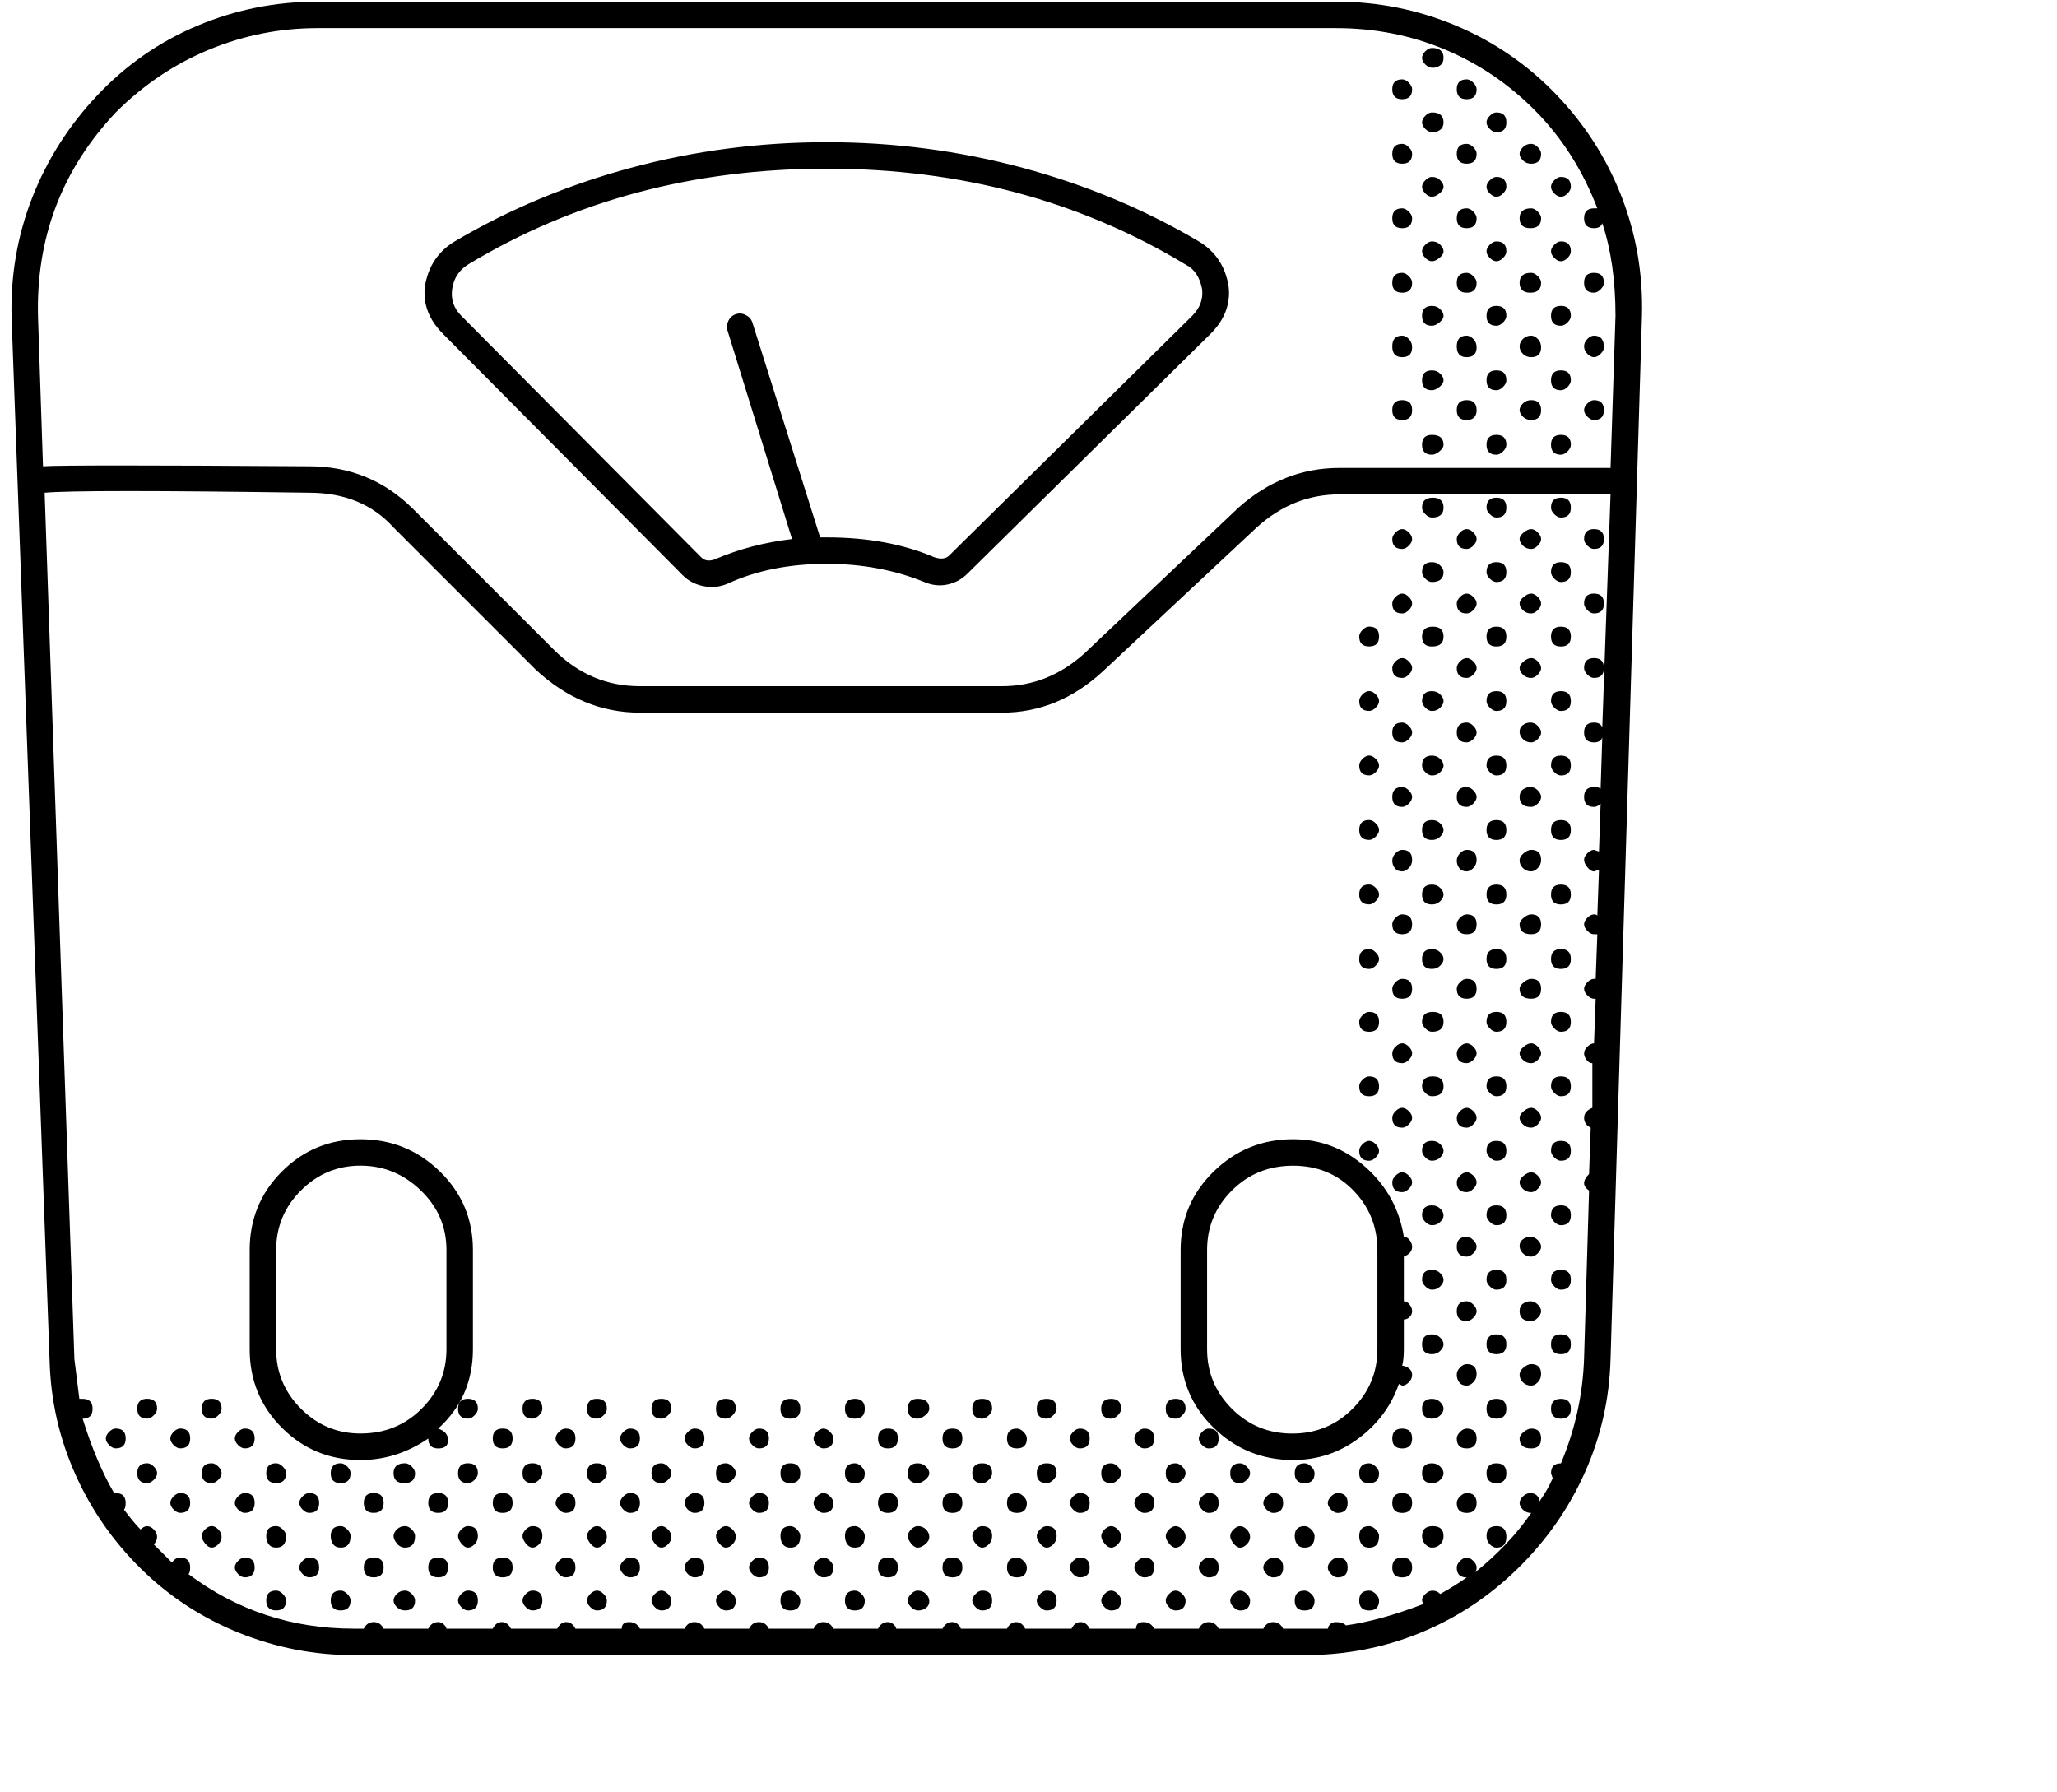 <svg viewBox="0 0 1244 1083.753" xmlns="http://www.w3.org/2000/svg"><path d="M944 107q-2 0-4 2t-2 4q0 2 2 4t4 2q2 0 4-2t2-4q0-6-6-6zm0 39q-2 0-4 2t-2 4q0 2 2 4t4 2q2 0 4-2t2-4q0-6-6-6zm20 19q-6 0-6 6t6 6q2 0 4-2t2-4q0-6-6-6zm-20 20q-6 0-6 6t6 6q2 0 4-2t2-4q0-6-6-6zm20 18q-2 0-4 2t-2 4.5q0 2.5 2 4.5t4 2q2 0 4-2t2-4q0-7-6-7zm-20 21q-6 0-6 6t6 6q2 0 4-2t2-4q0-6-6-6zm20 18q-2 0-4 2t-2 4q0 2 2 4t4 2q6 0 6-6t-6-6zm-20 21q-6 0-6 6t6 6q2 0 4-2t2-4q0-6-6-6zm0 50q6 0 6-6t-6-6q-6 0-6 6 0 2 2 4t4 2zm20 19q6 0 6-6t-6-6q-6 0-6 6 0 2 2 4t4 2zm-20 20q6 0 6-6t-6-6q-6 0-6 6 0 2 2 4t4 2zm20 19q6 0 6-6t-6-6q-6 0-6 6 0 2 2 4t4 2zm-20 20q6 0 6-6t-6-6q-6 0-6 6t6 6zm20 19q6 0 6-6t-6-6q-6 0-6 6 0 2 2 4t4 2zm-20 20q6 0 6-6t-6-6q-6 0-6 6 0 2 2 4t4 2zm0 39q6 0 6-6t-6-6q-6 0-6 6 0 2 2 4t4 2zm0 39q6 0 6-6t-6-6q-6 0-6 6t6 6zm0 39q6 0 6-6t-6-6q-6 0-6 6t6 6zm0 39q6 0 6-6t-6-6q-6 0-6 6t6 6zm0 38q6 0 6-6t-6-6q-6 0-6 6 0 2 2 4t4 2zm0 39q6 0 6-6t-6-6q-6 0-6 6 0 2 2 4t4 2zm0 39q6 0 6-6t-6-6q-6 0-6 6 0 2 2 4t4 2zm0 39q6 0 6-6t-6-6q-6 0-6 6 0 2 2 4t4 2zm0 39q6 0 6-6t-6-6q-6 0-6 6 0 2 2 4t4 2zm0 39q6 0 6-6t-6-6q-6 0-6 6t6 6zm0 39q6 0 6-6t-6-6q-6 0-6 6t6 6zM905 68q-2 0-4 2t-2 4q0 2 2 4t4 2q6 0 6-6t-6-6zm21 19q-3 0-5 2t-2 4q0 2 2 4t5 2q6 0 6-6 0-2-2-4t-4-2zm-21 20q-2 0-4 2t-2 4q0 2 2 4t4 2q2 0 4-2t2-4q0-6-6-6zm21 19q-7 0-7 6t6.5 6q6.5 0 6.5-6 0-2-2-4t-4-2zm-21 20q-2 0-4 2t-2 4q0 2 2 4t4 2q2 0 4-2t2-4q0-6-6-6zm21 19q-7 0-7 6t6.5 6q6.5 0 6.5-6 0-2-2-4t-4-2zm-21 20q-6 0-6 6t6 6q2 0 4-2t2-4q0-6-6-6zm21 18q-3 0-5 2t-2 4.5q0 2.5 2 4.5t5 2q6 0 6-6 0-3-2-5t-4-2zm-21 21q-6 0-6 6t6 6q2 0 4-2t2-4q0-6-6-6zm21 18q-3 0-5 2t-2 4q0 2 2 4t5 2q6 0 6-6t-6-6zm-21 21q-6 0-6 6t6 6q2 0 4-2t2-4q0-6-6-6zm0 50q6 0 6-6t-6-6q-6 0-6 6 0 2 2 4t4 2zm21 19q2 0 4-2t2-4q0-2-2-4t-4-2q-2 0-4.5 2t-2.5 4q0 2 2 4t5 2zm-21 20q6 0 6-6t-6-6q-6 0-6 6 0 2 2 4t4 2zm21 19q2 0 4-2t2-4q0-2-2-4t-4-2q-2 0-4.5 2t-2.5 4q0 2 2 4t5 2zm-21 20q6 0 6-6t-6-6q-6 0-6 6t6 6zm21 19q2 0 4-2t2-4q0-2-2-4t-4-2q-2 0-4.5 2t-2.5 4q0 2 2 4t5 2zm-21 20q6 0 6-6t-6-6q-6 0-6 6 0 2 2 4t4 2zm21 19q2 0 4-2t2-4q0-2-2-4t-4.5-2q-2.5 0-4.5 1.5t-2 4q0 2.5 2 4.5t5 2zm-21 20q6 0 6-6t-6-6q-6 0-6 6 0 2 2 4t4 2zm21 19q2 0 4-2t2-4q0-2-2-4t-4.5-2q-2.5 0-4.5 1.5t-2 4.5q0 6 7 6zm-21 20q6 0 6-6t-6-6q-6 0-6 6t6 6zm21 19q2 0 4-2t2-5q0-6-6-6-2 0-4.5 2t-2.5 4.5q0 2.5 2 4.5t5 2zm-21 20q6 0 6-6t-6-6q-6 0-6 6t6 6zm21 18q6 0 6-6t-6-6q-2 0-4.5 2t-2.5 4q0 6 7 6zm-21 21q6 0 6-6t-6-6q-6 0-6 6t6 6zm21 18q6 0 6-6t-6-6q-2 0-4.5 2t-2.5 4q0 6 7 6zm-21 20q6 0 6-6t-6-6q-6 0-6 6 0 2 2 4t4 2zm21 19q2 0 4-2t2-4q0-2-2-4t-4-2q-2 0-4.5 2t-2.5 4q0 2 2 4t5 2zm-21 20q6 0 6-6t-6-6q-6 0-6 6 0 2 2 4t4 2zm21 19q2 0 4-2t2-4q0-2-2-4t-4-2q-2 0-4.5 2t-2.5 4q0 2 2 4t5 2zm-21 20q6 0 6-6t-6-6q-6 0-6 6 0 2 2 4t4 2zm21 19q2 0 4-2t2-4q0-2-2-4t-4-2q-2 0-4.5 2t-2.5 4q0 2 2 4t5 2zm-21 20q6 0 6-6t-6-6q-6 0-6 6 0 2 2 4t4 2zm21 19q2 0 4-2t2-4q0-2-2-4t-4.5-2q-2.5 0-4.5 1.5t-2 4q0 2.5 2 4.5t5 2zm-21 20q6 0 6-6t-6-6q-6 0-6 6 0 2 2 4t4 2zm21 19q2 0 4-2t2-4q0-2-2-4t-4.5-2q-2.5 0-4.5 1.5t-2 4.5q0 6 7 6zm-21 20q6 0 6-6t-6-6q-6 0-6 6t6 6zm21 19q2 0 4-2t2-5q0-6-6-6-2 0-4.5 2t-2.5 4.5q0 2.5 2 4.5t5 2zm-21 20q6 0 6-6t-6-6q-6 0-6 6t6 6zm21 18q6 0 6-6t-6-6q-2 0-4.5 2t-2.5 4q0 6 7 6zm-21 21q6 0 6-6t-6-6q-6 0-6 6t6 6zm0 39q6 0 6-6.5t-6-6.5q-6 0-6 6 0 3 2 5t4 2zM866 29q-2 0-4 2t-2 4q0 2 2 4t4.5 2q2.5 0 4.5-1.5t2-4.5q0-6-7-6zm21 19q-6 0-6 6t6 6q6 0 6-6 0-2-2-4t-4-2zm-21 20q-2 0-4 2t-2 4q0 2 2 4t4.5 2q2.5 0 4.5-1.5t2-4.5q0-6-7-6zm21 19q-6 0-6 6t6 6q6 0 6-6 0-2-2-4t-4-2zm-21 20q-2 0-4 2t-2 4q0 2 2 4t4 2q2 0 4.5-2t2.5-4q0-2-2-4t-5-2zm21 19q-6 0-6 6t6 6q6 0 6-6 0-2-2-4t-4-2zm-21 20q-2 0-4 2t-2 4q0 2 2 4t4 2q2 0 4.5-2t2.5-4q0-2-2-4t-5-2zm21 19q-6 0-6 6t6 6q6 0 6-6 0-2-2-4t-4-2zm-21 20q-6 0-6 6t6 6q2 0 4.5-2t2.5-4q0-2-2-4t-5-2zm21 18q-6 0-6 6.5t6 6.5q6 0 6-6 0-3-2-5t-4-2zm-21 21q-6 0-6 6t6 6q2 0 4.5-2t2.5-4q0-2-2-4t-5-2zm21 18q-6 0-6 6t6 6q6 0 6-6t-6-6zm-21 21q-6 0-6 6t6 6q2 0 4.5-2t2.5-4q0-6-7-6zm0 50q7 0 7-6t-6.5-6q-6.5 0-6.5 6 0 2 2 4t4 2zm21 19q2 0 4-2t2-4q0-2-2-4t-4-2q-2 0-4 2t-2 4q0 6 6 6zm-21 20q7 0 7-6 0-2-2-4t-5-2q-6 0-6 6 0 2 2 4t4 2zm21 19q2 0 4-2t2-4q0-2-2-4t-4-2q-2 0-4 2t-2 4q0 6 6 6zm-21 20q7 0 7-6t-6.5-6q-6.5 0-6.5 6t6 6zm21 19q2 0 4-2t2-4q0-2-2-4t-4-2q-2 0-4 2t-2 4q0 6 6 6zm-21 20q3 0 5-2t2-4q0-2-2-4t-5-2q-6 0-6 6 0 2 2 4t4 2zm21 19q2 0 4-2t2-4q0-2-2-4t-4-2q-6 0-6 6t6 6zm-21 20q3 0 5-2t2-4q0-2-2-4t-5-2q-6 0-6 6 0 2 2 4t4 2zm21 19q2 0 4-2t2-4q0-2-2-4t-4-2q-6 0-6 6t6 6zm-21 20q3 0 5-2t2-4q0-2-2-4t-5-2q-6 0-6 6t6 6zm21 19q2 0 4-2t2-5q0-6-6-6-2 0-4 2t-2 4.5q0 2.5 1.5 4.5t4.5 2zm-21 20q3 0 5-2t2-4q0-2-2-4t-5-2q-6 0-6 6t6 6zm21 18q6 0 6-6t-6-6q-2 0-4 2t-2 4q0 6 6 6zm-21 21q3 0 5-2t2-4q0-2-2-4t-5-2q-6 0-6 6t6 6zm21 18q6 0 6-6t-6-6q-2 0-4 2t-2 4q0 6 6 6zm-21 20q7 0 7-6t-6.5-6q-6.5 0-6.5 6 0 2 2 4t4 2zm21 19q2 0 4-2t2-4q0-2-2-4t-4-2q-2 0-4 2t-2 4q0 6 6 6zm-21 20q7 0 7-6t-6.5-6q-6.5 0-6.5 6 0 2 2 4t4 2zm21 19q2 0 4-2t2-4q0-2-2-4t-4-2q-2 0-4 2t-2 4q0 6 6 6zm-21 20q3 0 5-2t2-4q0-2-2-4t-5-2q-6 0-6 6 0 2 2 4t4 2zm21 19q2 0 4-2t2-4q0-2-2-4t-4-2q-2 0-4 2t-2 4q0 6 6 6zm-21 20q3 0 5-2t2-4q0-2-2-4t-5-2q-6 0-6 6 0 2 2 4t4 2zm21 19q2 0 4-2t2-4q0-2-2-4t-4-2q-6 0-6 6t6 6zm-21 20q3 0 5-2t2-4q0-2-2-4t-5-2q-6 0-6 6 0 2 2 4t4 2zm21 19q2 0 4-2t2-4q0-2-2-4t-4-2q-6 0-6 6t6 6zm-21 20q3 0 5-2t2-4q0-2-2-4t-5-2q-6 0-6 6t6 6zm21 19q2 0 4-2t2-5q0-6-6-6-2 0-4 2t-2 4.5q0 2.5 1.5 4.5t4.5 2zm-21 20q3 0 5-2t2-4q0-2-2-4t-5-2q-6 0-6 6t6 6zm21 18q6 0 6-6t-6-6q-2 0-4 2t-2 4q0 6 6 6zm-21 21q3 0 5-2t2-4q0-2-2-4t-5-2q-6 0-6 6t6 6zm21 18q6 0 6-6t-6-6q-2 0-4 2t-2 4q0 6 6 6zm-21 21q3 0 5-2t2-5q0-6-6.5-6t-6.5 6q0 3 2 5t4 2zM848 48q-6 0-6 6t6 6q6 0 6-6 0-2-2-4t-4-2zm0 39q-6 0-6 6t6 6q6 0 6-6 0-2-2-4t-4-2zm0 39q-6 0-6 6t6 6q6 0 6-6 0-2-2-4t-4-2zm0 39q-6 0-6 6t6 6q6 0 6-6 0-2-2-4t-4-2zm0 38q-6 0-6 6.5t6 6.5q6 0 6-6 0-3-2-5t-4-2zm0 39q-6 0-6 6t6 6q6 0 6-6t-6-6zm0 90q2 0 4-2t2-4q0-2-2-4t-4-2q-2 0-4 2t-2 4q0 6 6 6zm0 39q2 0 4-2t2-4q0-2-2-4t-4-2q-2 0-4 2t-2 4q0 6 6 6zm0 39q2 0 4-2t2-4q0-2-2-4t-4-2q-2 0-4 2t-2 4q0 6 6 6zm0 39q2 0 4-2t2-4q0-2-2-4t-4-2q-6 0-6 6t6 6zm0 39q2 0 4-2t2-4q0-2-2-4t-4-2q-6 0-6 6t6 6zm0 39q2 0 4-2t2-5q0-6-6-6-2 0-4 2t-2 4.5q0 2.5 1.5 4.5t4.5 2zm0 38q6 0 6-6t-6-6q-2 0-4 2t-2 4q0 6 6 6zm-20 21q2 0 4-2t2-4q0-2-2-4t-4-2q-6 0-6 6t6 6zm20 18q6 0 6-6t-6-6q-2 0-4 2t-2 4q0 6 6 6zm-20 20q6 0 6-6t-6-6q-2 0-4 2t-2 4q0 6 6 6zm20 19q2 0 4-2t2-4q0-2-2-4t-4-2q-2 0-4 2t-2 4q0 6 6 6zm-20 20q6 0 6-6t-6-6q-2 0-4 2t-2 4q0 6 6 6zm20 19q2 0 4-2t2-4q0-2-2-4t-4-2q-2 0-4 2t-2 4q0 6 6 6zm-20 20q2 0 4-2t2-4q0-2-2-4t-4-2q-2 0-4 2t-2 4q0 6 6 6zm20 19q2 0 4-2t2-4q0-2-2-4t-4-2q-2 0-4 2t-2 4q0 6 6 6zm6 33q0-2-1.5-4t-3.5-2q-4-25-23-42t-44-17q-28 0-48 19.5T714 756v60q0 28 20 47.5t48 19.5q22 0 39.5-13t24.5-33l2 1q2 0 4-2t2-4.5q0-2.5-2-4t-4-1.5q1-4 1-10v-18q2 0 3.5-1.5t1.5-3.5q0-2-1.5-4t-3.5-2v-27q5-2 5-6zm-21 62q0 21-15 36t-36.5 15q-21.5 0-36.5-15t-15-36v-60q0-21 15-36t37-15q22 0 36.5 15t14.5 36v60zm15 48q-6 0-6 6t6 6q6 0 6-6t-6-6zm-20 21q-6 0-6 6t6 6q6 0 6-6 0-2-2-4t-4-2zm20 18q-6 0-6 6t6 6q6 0 6-6t-6-6zm-20 20q-6 0-6 6 0 3 1.5 5t4.5 2q6 0 6-7 0-2-2-4t-4-2zm20 19q-6 0-6 6t6 6q6 0 6-6t-6-6zm-20 20q-6 0-6 6t6 6q6 0 6-6 0-2-2-4t-4-2zm-39-77q-6 0-6 6t6 6q6 0 6-6 0-2-2-4t-4-2zm20 18q-2 0-4 2t-2 4q0 2 2 4t4 2q6 0 6-6t-6-6zm-20 20q-6 0-6 6 0 3 1.5 5t4.5 2q6 0 6-7 0-2-2-4t-4-2zm20 19q-2 0-4 2t-2 4q0 2 2 4t4 2q6 0 6-6t-6-6zm-20 20q-6 0-6 6t6 6q6 0 6-6 0-2-2-4t-4-2zm-39-77q-6 0-6 6t6 6q2 0 4-2t2-4q0-2-2-4t-4-2zm20 18q-2 0-4 2t-2 4q0 2 2 4t4 2q6 0 6-6t-6-6zm-20 20q-2 0-4 2t-2 4q0 2 2 4.5t4 2.5q2 0 4-2t2-4.5q0-2.5-2-4.5t-4-2zm20 19q-2 0-4 2t-2 4q0 2 2 4t4 2q6 0 6-6t-6-6zm-20 20q-2 0-4 2t-2 4q0 2 2 4t4 2q6 0 6-6 0-2-2-4t-4-2zm-39-116q-6 0-6 6t6 6q2 0 4-2t2-4q0-6-6-6zm20 18q-2 0-4 2t-2 4q0 2 2 4t4 2q6 0 6-6t-6-6zm-20 21q-6 0-6 6t6 6q2 0 4-2t2-4q0-2-2-4t-4-2zm20 18q-2 0-4 2t-2 4q0 2 2 4t4 2q6 0 6-6t-6-6zm-20 20q-2 0-4 2t-2 4q0 2 2 4.5t4 2.5q2 0 4-2t2-4.5q0-2.5-2-4.5t-4-2zm20 19q-2 0-4 2t-2 4q0 2 2 4t4 2q6 0 6-6t-6-6zm-20 20q-2 0-4 2t-2 4q0 2 2 4t4 2q6 0 6-6 0-2-2-4t-4-2zm-39-116q-6 0-6 6t6 6q2 0 4-2t2-4q0-6-6-6zm20 18q-2 0-4 2t-2 4q0 2 2 4t4 2q6 0 6-6t-6-6zm-20 21q-6 0-6 6t6 6q2 0 4-2t2-4q0-2-2-4t-4-2zm20 18q-2 0-4 2t-2 4q0 2 2 4t4 2q6 0 6-6t-6-6zm-20 20q-2 0-4 2t-2 4q0 2 2 4.5t4 2.5q2 0 4-2t2-4.5q0-2.5-2-4.5t-4-2zm20 19q-2 0-4 2t-2 4q0 2 2 4t4 2q6 0 6-6t-6-6zm-20 20q-2 0-4 2t-2 4q0 2 2 4t4 2q6 0 6-6 0-2-2-4t-4-2zm-39-116q-6 0-6 6t6 6q2 0 4-2t2-4q0-6-6-6zm20 18q-2 0-4 2t-2 4q0 2 2 4t4 2q6 0 6-6t-6-6zm-20 21q-6 0-6 6t6 6q2 0 4-2t2-4q0-6-6-6zm20 18q-2 0-4 2t-2 4q0 2 2 4t4 2q6 0 6-6t-6-6zm-20 20q-2 0-4 2t-2 4q0 2 2 4.5t4 2.5q2 0 4-2t2-5q0-6-6-6zm20 19q-2 0-4 2t-2 4q0 2 2 4t4 2q6 0 6-6t-6-6zm-20 20q-2 0-4 2t-2 4q0 2 2 4t4 2q6 0 6-6t-6-6zm-39-116q-6 0-6 6t6 6q2 0 4-2t2-4q0-6-6-6zm21 18q-6 0-6 6t6 6q6 0 6-6 0-2-2-4t-4-2zm-21 21q-6 0-6 6t6 6q2 0 4-2t2-4q0-6-6-6zm21 18q-6 0-6 6t6 6q6 0 6-6 0-2-2-4t-4-2zm-21 20q-2 0-4 2t-2 4q0 2 2 4.5t4 2.5q2 0 4-2t2-5q0-6-6-6zm21 19q-6 0-6 6t6 6q6 0 6-6 0-2-2-4t-4-2zm-21 20q-2 0-4 2t-2 4q0 2 2 4t4 2q6 0 6-6t-6-6zm-39-116q-6 0-6 6t6 6q2 0 4.5-2t2.5-4q0-6-7-6zm21 18q-6 0-6 6t6 6q6 0 6-6t-6-6zm-21 21q-6 0-6 6t6 6q2 0 4.5-2t2.5-4q0-2-2-4t-5-2zm21 18q-6 0-6 6t6 6q6 0 6-6t-6-6zm-21 20q-2 0-4 2t-2 4q0 2 2 4.5t4 2.5q2 0 4.5-2t2.5-4.5q0-2.5-2-4.5t-5-2zm21 19q-6 0-6 6t6 6q6 0 6-6t-6-6zm-21 20q-2 0-4 2t-2 4q0 2 2 4t4.5 2q2.5 0 4.5-1.5t2-4q0-2.5-2-4.5t-5-2zm-38-116q-6 0-6 6t6 6q6 0 6-6t-6-6zm20 18q-6 0-6 6t6 6q6 0 6-6t-6-6zm-20 21q-6 0-6 6t6 6q6 0 6-6 0-2-2-4t-4-2zm20 18q-6 0-6 6t6 6q6 0 6-6t-6-6zm-20 20q-6 0-6 6 0 3 1.5 5t4.5 2q6 0 6-7 0-2-2-4t-4-2zm20 19q-6 0-6 6t6 6q6 0 6-6t-6-6zm-20 20q-6 0-6 6t6 6q6 0 6-6 0-2-2-4t-4-2zm-39-116q-6 0-6 6t6 6q6 0 6-6t-6-6zm20 18q-2 0-4 2t-2 4q0 2 2 4t4 2q6 0 6-6 0-2-2-4t-4-2zm-20 21q-6 0-6 6t6 6q6 0 6-6t-6-6zm20 18q-2 0-4 2t-2 4q0 2 2 4t4 2q6 0 6-6 0-2-2-4t-4-2zm-20 20q-6 0-6 6 0 3 1.5 5t4.5 2q6 0 6-7 0-2-2-4t-4-2zm20 19q-2 0-4 2t-2 4q0 2 2 4t4 2q6 0 6-6 0-2-2-4t-4-2zm-20 20q-6 0-6 6t6 6q6 0 6-6 0-2-2-4t-4-2zm-39-116q-6 0-6 6t6 6q2 0 4-2t2-4q0-6-6-6zm20 18q-2 0-4 2t-2 4q0 2 2 4t4 2q6 0 6-6t-6-6zm-20 21q-6 0-6 6t6 6q2 0 4-2t2-4q0-2-2-4t-4-2zm20 18q-2 0-4 2t-2 4q0 2 2 4t4 2q6 0 6-6t-6-6zm-20 20q-2 0-4 2t-2 4q0 2 2 4.5t4 2.5q2 0 4-2t2-4.5q0-2.5-2-4.5t-4-2zm20 19q-2 0-4 2t-2 4q0 2 2 4t4 2q6 0 6-6t-6-6zm-20 20q-2 0-4 2t-2 4q0 2 2 4t4 2q6 0 6-6 0-2-2-4t-4-2zm-39-116q-6 0-6 6t6 6q2 0 4-2t2-4q0-6-6-6zm20 18q-2 0-4 2t-2 4q0 2 2 4t4 2q6 0 6-6t-6-6zm-20 21q-6 0-6 6t6 6q2 0 4-2t2-4q0-2-2-4t-4-2zm20 18q-2 0-4 2t-2 4q0 2 2 4t4 2q6 0 6-6t-6-6zm-20 20q-2 0-4 2t-2 4q0 2 2 4.5t4 2.5q2 0 4-2t2-4.5q0-2.5-2-4.5t-4-2zm20 19q-2 0-4 2t-2 4q0 2 2 4t4 2q6 0 6-6t-6-6zm-20 20q-2 0-4 2t-2 4q0 2 2 4t4 2q6 0 6-6 0-2-2-4t-4-2zm-39-116q-6 0-6 6t6 6q2 0 4-2t2-4q0-6-6-6zm20 18q-2 0-4 2t-2 4q0 2 2 4t4 2q6 0 6-6t-6-6zm-20 21q-6 0-6 6t6 6q2 0 4-2t2-4q0-6-6-6zm20 18q-2 0-4 2t-2 4q0 2 2 4t4 2q6 0 6-6t-6-6zm-20 20q-2 0-4 2t-2 4q0 2 2 4.5t4 2.5q2 0 4-2t2-4.5q0-2.5-2-4.5t-4-2zm20 19q-2 0-4 2t-2 4q0 2 2 4t4 2q6 0 6-6t-6-6zm-20 20q-2 0-4 2t-2 4q0 2 2 4t4 2q6 0 6-6 0-2-2-4t-4-2zm-39-116q-6 0-6 6t6 6q2 0 4-2t2-4q0-6-6-6zm20 18q-2 0-4 2t-2 4q0 2 2 4t4 2q6 0 6-6t-6-6zm-20 21q-6 0-6 6t6 6q2 0 4-2t2-4q0-6-6-6zm20 18q-2 0-4 2t-2 4q0 2 2 4t4 2q6 0 6-6t-6-6zm-20 20q-2 0-4 2t-2 4q0 2 2 4.5t4 2.5q2 0 4-2t2-5q0-6-6-6zm20 19q-2 0-4 2t-2 4q0 2 2 4t4 2q6 0 6-6t-6-6zm-20 20q-2 0-4 2t-2 4q0 2 2 4t4 2q6 0 6-6t-6-6zm-39-116q-6 0-6 6t6 6q2 0 4-2t2-4q0-6-6-6zm21 18q-6 0-6 6t6 6q6 0 6-6t-6-6zm-21 21q-6 0-6 6t6 6q2 0 4-2t2-4q0-6-6-6zm21 18q-6 0-6 6t6 6q6 0 6-6t-6-6zm-21 20q-2 0-4 2t-2 4q0 2 2 4.5t4 2.5q2 0 4-2t2-5q0-6-6-6zm21 19q-6 0-6 6t6 6q6 0 6-6t-6-6zm-21 20q-2 0-4 2t-2 4q0 2 2 4t4 2q6 0 6-6t-6-6zm-18-98q21-19 21-48v-60q0-28-20-47.5T218 689q-28 0-47.5 19.5T151 756v60q0 28 19.5 47.5T218 883q22 0 41-13 0 6 6 6t6-5q0-5-6-7zm-47 3q-21 0-36-15t-15-36v-60q0-21 15-36t36-15q21 0 36.5 15t15.5 36v60q0 21-15 36t-37 15zm27 18q-7 0-7 6t6.5 6q6.5 0 6.5-6 0-2-2-4t-4-2zm20 18q-6 0-6 6t6 6q6 0 6-6t-6-6zm-20 20q-3 0-5 2t-2 4q0 2 2 4.5t5 2.5q6 0 6-7 0-2-2-4t-4-2zm20 19q-6 0-6 6t6 6q6 0 6-6t-6-6zm-20 20q-3 0-5 2t-2 4q0 2 2 4t5 2q6 0 6-6 0-2-2-4t-4-2zm-39-77q-6 0-6 6t6 6q6 0 6-6 0-2-2-4t-4-2zm20 18q-6 0-6 6t6 6q6 0 6-6t-6-6zm-20 20q-6 0-6 6 0 3 1.5 5t4.5 2q6 0 6-7 0-2-2-4t-4-2zm20 19q-6 0-6 6t6 6q6 0 6-6t-6-6zm-20 20q-6 0-6 6t6 6q6 0 6-6 0-2-2-4t-4-2zm-39-77q-6 0-6 6t6 6q6 0 6-6 0-2-2-4t-4-2zm20 18q-2 0-4 2t-2 4q0 2 2 4t4 2q6 0 6-6t-6-6zm-20 20q-6 0-6 6 0 3 1.5 5t4.5 2q6 0 6-7 0-2-2-4t-4-2zm20 19q-2 0-4 2t-2 4q0 2 2 4t4 2q6 0 6-6t-6-6zm-20 20q-6 0-6 6t6 6q6 0 6-6 0-2-2-4t-4-2zm-39-116q-6 0-6 6t6 6q2 0 4-2t2-4q0-6-6-6zm20 18q-2 0-4 2t-2 4q0 2 2 4t4 2q6 0 6-6t-6-6zm-20 21q-6 0-6 6t6 6q2 0 4-2t2-4q0-2-2-4t-4-2zm20 18q-2 0-4 2t-2 4q0 2 2 4t4 2q6 0 6-6t-6-6zm-20 20q-2 0-4 2t-2 4q0 2 2 4.5t4 2.5q2 0 4-2t2-4.5q0-2.5-2-4.5t-4-2zm20 19q-2 0-4 2t-2 4q0 2 2 4t4 2q6 0 6-6t-6-6zm-59-96q-6 0-6 6t6 6q2 0 4-2t2-4q0-6-6-6zm20 18q-2 0-4 2t-2 4q0 2 2 4t4 2q6 0 6-6t-6-6zm-20 21q-6 0-6 6t6 6q2 0 4-2t2-4q0-2-2-4t-4-2zm20 18q-2 0-4 2t-2 4q0 2 2 4t4 2q6 0 6-6t-6-6zm-39-39q-2 0-4 2t-2 4q0 2 2 4t4 2q6 0 6-6t-6-6zm758-473q6 0 6-6t-6-6q-2 0-4 2t-2 4q0 6 6 6zm0 39q2 0 4-2t2-4q0-2-2-4t-4-2q-2 0-4 2t-2 4q0 6 6 6zm0 39q2 0 4-2t2-4q0-2-2-4t-4-2q-2 0-4 2t-2 4q0 6 6 6zm0 39q2 0 4-2t2-4q0-2-2-4t-4-2q-6 0-6 6t6 6zm0 39q2 0 4-2t2-4q0-2-2-4t-4-2q-6 0-6 6t6 6zM941 57q-26-27-60.5-41.5T808 1H192q-38 0-72.5 14.5T59 57.5q-26 27.5-39.5 62T7 192l23 631q1 36 15.5 68.5t40 57.5q25.5 25 59 38.5T214 1001h575q37 0 70-13.5t59-39q26-25.5 40.5-58T974 822l19-631q1-38-12.5-72.5T941 57zm28 383q-1-3-5-3-6 0-6 6t6 6q4 0 5-3l-1 31q-1-1-4-1-6 0-6 6t6 6q2 0 4-2l-1 29-3-1q-2 0-4 2t-2 4q0 2 2 4.5t4 2.5l3-1-1 28q0-1-2-1t-4 2q-2 2-2 4t2 4q2 2 4 2h2l-1 27h-1q-2 0-4 2t-2 4q0 2 2 4t4 2h1l-1 27q-2 0-4 2t-2 4q0 2 1.5 4t3.5 2v27q-5 2-5 6t4 6l-1 28q-3 3-3 5.5t3 4.5l-3 101q-1 33-14 64-6 0-6 6l1 3q-3 7-8 14 0-2-1.5-3.5t-4-1.5q-2.5 0-4.5 2t-2 4q0 2 2 4t5 2q-13 19-34 36 1-1 1-3t-2-4q-2-2-4-2t-4 2q-2 2-2 4 0 6 6 6-7 5-16 10-2-2-4.5-2t-4.5 2q-2 2-2 3.5t1 2.5q-26 10-47 13-2-2-6-2t-5 4h-27q-2-4-6-4t-6 4h-27q-2-4-6-4t-6 4h-27q-2-4-6.5-4t-4.5 4h-28q-2-4-5.5-4t-5.5 4h-28q-2-4-5.5-4t-5.5 4h-28q0-1-1.5-2.5T576 981q-4 0-6 4h-28q0-1-1.5-2.5T537 981q-4 0-6 4h-27q-2-4-6-4t-6 4h-27q-2-4-6-4t-6 4h-27q-2-4-6-4t-6 4h-27q-2-4-6.5-4t-4.5 4h-28q-2-4-5.5-4t-5.5 4h-28q-2-4-5.5-4t-5.5 4h-28q0-1-1.5-2.5T265 981q-4 0-6 4h-27q-2-4-6-4t-6 4h-6q-56 0-100-33 1-1 1-4 0-6-6-6-3 0-5 3l-11-11q2-2 2-4.5t-2-4.5q-2-2-4-2t-4 2q-4-4-10-12 1-1 1-4 0-6-6-6h-1q-11-19-19-45 6 0 6-6t-6-6h-2l-3-24-18-524q22-2 160 0 32 0 51 21l86 86q28 26 63 26h219q34 0 61-25l93-87q22-20 50-20h164l-5 141zm8-249l-3 92H810q-34 0-61 24l-93 88q-22 20-50 20H387q-30 0-52-22l-85-85q-26-26-63-26-146-1-161 0l-3-90q-2-72 47-124 25-25 56.5-38T192 17h616q35 0 66 13t55 37.5Q953 92 966 126h-2q-6 0-6 6t6 6q4 0 5-3 8 24 8 56zm-252-45q-49-29-106.5-44.5T500 86q-61 0-118.5 15.5T275 146q-15 9-18 27-2 16 11 29l145 146q5 5 12.5 6.5T440 353q26-12 60-12 32 0 59 11 7 3 14 1.5t12-6.5l147-145q13-13 11-29-3-18-18-27zm-4 45L574 336q-3 3-9 1-28-12-65-12h-4l-41-130q-1-3-4-4.5t-6-.5q-3 1-4.5 4t-.5 6l39 126q-25 3-46 12-2 1-4.5 1t-4.5-2L279 191q-7-7-5.5-16.5T283 160q96-58 217-58t217 58q8 4 10 15 1 9-6 16z"/></svg>
